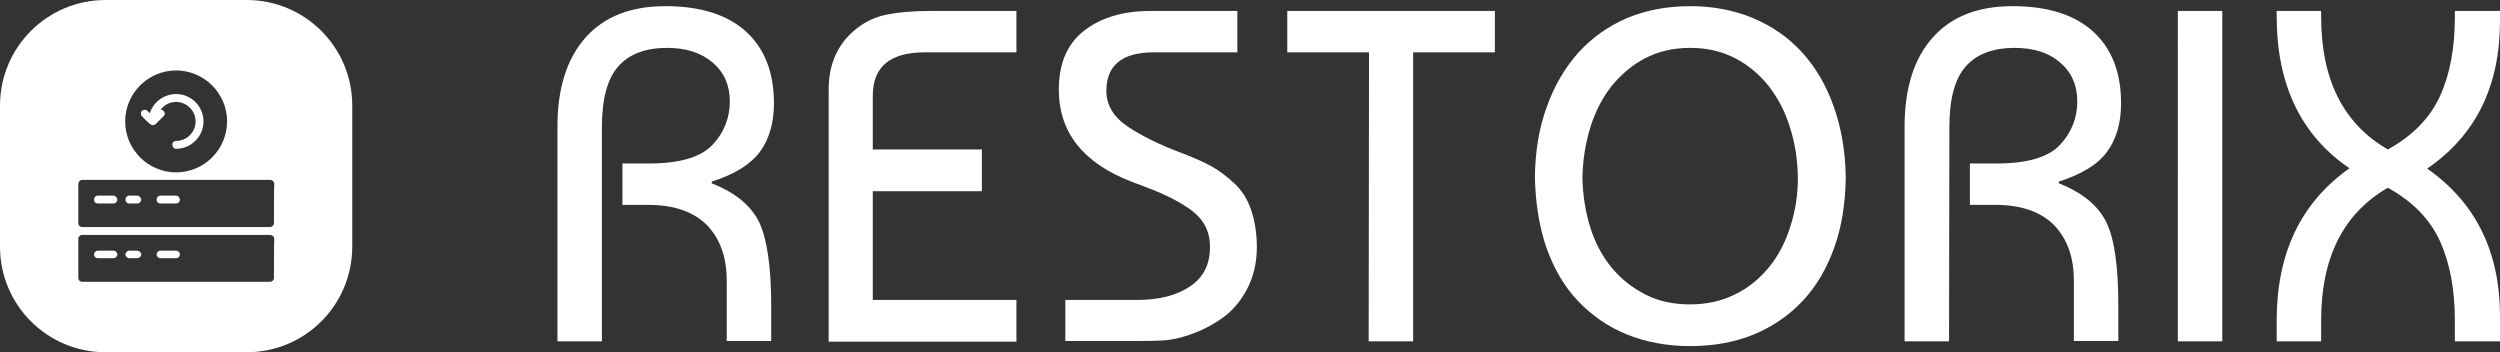 <?xml version="1.0" encoding="utf-8"?>
<!-- Generator: Adobe Illustrator 26.4.1, SVG Export Plug-In . SVG Version: 6.00 Build 0)  -->
<svg version="1.1" id="Layer_2_00000151517593279144432990000015268655422105464197_"
	 xmlns="http://www.w3.org/2000/svg" xmlns:xlink="http://www.w3.org/1999/xlink" x="0px" y="0px" viewBox="0 0 731 103"
	 style="enable-background:new 0 0 731 103;" xml:space="preserve">
<rect x="0" y="0" width="731" height="103" fill="#333333" stroke="none"/>
<style type="text/css">
	.st0{fill:#FFFFFF;}
</style>
<g id="c-0">
	<g id="tight-bounds">
		<g>
			<g id="text-0">
				<path class="st0" d="M176,99.8h-13V37c0-11.1,2.7-19.8,8.2-26c5.5-6.2,13.3-9.2,23.4-9.2l0,0c10.2,0,18.1,2.5,23.5,7.4
					c5.5,5,8.2,12,8.2,21l0,0c0,5.8-1.4,10.5-4.1,14.2c-2.8,3.7-7.4,6.6-14.1,8.7l0,0v0.5c6.9,2.7,11.5,6.5,13.9,11.4
					c2.3,4.9,3.5,13.1,3.5,24.4l0,0v10.3h-13V82.1c0-7-2-12.4-5.9-16.4c-4-3.9-9.7-5.8-17.1-5.8H182V47.8h7.9
					c8.8,0,14.9-1.8,18.4-5.4c3.4-3.6,5.1-7.9,5.1-12.8l0,0c0-4.7-1.7-8.5-5-11.3c-3.4-2.9-7.8-4.3-13.3-4.3l0,0
					c-6.4,0-11.1,1.8-14.3,5.4c-3.2,3.6-4.8,9.5-4.8,17.7l0,0L176,99.8L176,99.8z M297.2,87.7v12.2h-54.9V26.2
					c0-6.8,2.2-12.3,6.5-16.4l0,0c2.9-2.8,6.3-4.6,9.9-5.4c3.7-0.8,8.2-1.2,13.5-1.2h25v12.1h-26.8c-10.1,0-15.2,4.2-15.2,12.7l0,0
					v15.7h31.9v12.2h-31.9v31.8L297.2,87.7L297.2,87.7z M336.5,3.2h25.3v12.1h-24.4c-9.3,0-13.9,3.8-13.9,11.3l0,0
					c0,4,2,7.5,6.1,10.3c4.1,2.8,9.6,5.5,16.6,8.1l0,0c3.1,1.2,5.8,2.4,8,3.6c2.2,1.2,4.4,2.9,6.6,4.9c2.2,2,3.9,4.6,5,7.8
					c1.1,3.2,1.7,6.8,1.7,11l0,0c0,4.6-1,8.7-2.9,12.3c-1.9,3.6-4.4,6.5-7.5,8.6c-3,2.1-6.1,3.6-9.3,4.7c-3.2,1.1-6.3,1.7-9.3,1.7
					l0,0c-1.3,0.1-3.1,0.1-5.5,0.1h-21.5V87.7h21.1c6.3,0,11.4-1.3,15.3-3.9c3.9-2.6,5.9-6.4,5.9-11.5l0,0c0-2.5-0.5-4.7-1.6-6.6
					c-1.1-1.9-2.7-3.5-4.8-4.9c-2.1-1.4-4.2-2.6-6.4-3.6c-2.1-1-4.8-2.1-7.8-3.2l0,0c-0.8-0.3-1.5-0.5-1.9-0.7l0,0
					c-14.5-5.5-21.7-14.5-21.7-27.1l0,0c0-7.7,2.5-13.5,7.5-17.3C322,5.1,328.5,3.2,336.5,3.2L336.5,3.2L336.5,3.2z M400.3,15.3
					h-23.9V3.2h60.7v12.1h-23.9v84.5h-13L400.3,15.3L400.3,15.3z M525.7,51.9L525.7,51.9c-0.1-5.2-0.8-10-2.3-14.6
					c-1.4-4.6-3.5-8.6-6.2-12.1c-2.7-3.4-6-6.2-9.9-8.2s-8.2-3-13.1-3l0,0c-4.9,0-9.2,1-13.1,3c-3.9,2-7.1,4.8-9.9,8.2
					c-2.7,3.5-4.8,7.5-6.2,12.1c-1.4,4.6-2.2,9.5-2.3,14.6l0,0c0.1,5.2,0.9,10.1,2.3,14.6c1.4,4.5,3.5,8.4,6.2,11.7
					c2.7,3.3,6,5.9,9.9,7.9s8.2,2.9,13.1,2.9l0,0c4.9,0,9.2-1,13.1-2.9c3.9-1.9,7.2-4.6,9.9-7.9c2.7-3.3,4.8-7.2,6.2-11.7
					C524.9,62,525.7,57.2,525.7,51.9z M448.8,51.9L448.8,51.9c0.1-7.6,1.2-14.5,3.5-20.7c2.2-6.2,5.3-11.4,9.2-15.8
					c4-4.4,8.7-7.7,14.2-10.1c5.5-2.3,11.7-3.5,18.5-3.5l0,0c6.7,0,12.9,1.2,18.4,3.5C518.3,7.7,523,11,527,15.4
					c4,4.4,7,9.6,9.2,15.8c2.2,6.2,3.4,13.1,3.5,20.7l0,0c-0.1,7.6-1.2,14.5-3.4,20.6c-2.2,6.1-5.2,11.2-9.2,15.5
					c-4,4.2-8.7,7.5-14.3,9.8c-5.6,2.3-11.8,3.4-18.6,3.4l0,0c-6.8,0-13-1.2-18.5-3.4c-5.6-2.3-10.3-5.6-14.3-9.8s-7-9.4-9.2-15.5
					C450.1,66.4,449,59.6,448.8,51.9L448.8,51.9z M569.9,99.8h-13V37c0-11.1,2.7-19.8,8.2-26c5.5-6.2,13.3-9.2,23.4-9.2l0,0
					c10.2,0,18.1,2.5,23.5,7.4c5.5,5,8.2,12,8.2,21l0,0c0,5.8-1.4,10.5-4.1,14.2s-7.5,6.6-14.1,8.7l0,0v0.5
					c6.9,2.7,11.5,6.5,13.9,11.4c2.4,4.9,3.5,13.1,3.5,24.4l0,0v10.3h-13V82.1c0-7-2-12.4-5.9-16.4c-4-3.9-9.7-5.8-17.1-5.8H576
					V47.8h7.9c8.8,0,15-1.8,18.4-5.4c3.4-3.6,5.1-7.9,5.1-12.8l0,0c0-4.7-1.7-8.5-5-11.3c-3.3-2.9-7.8-4.3-13.3-4.3l0,0
					c-6.3,0-11.1,1.8-14.3,5.4c-3.2,3.6-4.8,9.5-4.8,17.7l0,0L569.9,99.8L569.9,99.8z M649.8,3.2v96.6h-13V3.2H649.8z M665.7,4.8
					L665.7,4.8V3.2h13v1.7c0,18.4,6.5,31.3,19.5,38.8l0,0c7.3-4,12.4-9.3,15.3-15.7c2.9-6.4,4.3-14.1,4.3-23l0,0V3.2H731v2.9
					c0,19.1-7.1,33.5-21.3,43.2l0,0c14.2,9.9,21.3,24.3,21.3,43.2l0,0v7.3h-13.2v-6.1c0-8.9-1.4-16.6-4.3-23.1
					c-2.9-6.4-8-11.7-15.3-15.7l0,0c-13,7.5-19.5,20.4-19.5,38.8l0,0v6.1h-13v-6.1c0-19.7,7.1-34.5,21.3-44.5l0,0
					C672.8,39.6,665.7,24.7,665.7,4.8L665.7,4.8z"/>
			</g>
			<g id="icon-0">
				<g>
					<path class="st0" d="M41.5,34c-0.4-0.4-0.4-1.2,0-1.6c0.5-0.4,1.2-0.4,1.6,0l0.7,0.7c1-3.2,4.1-5.6,7.7-5.6c4.4,0,8,3.6,8,8
						s-3.6,8-8,8c-0.6,0-1.1-0.5-1.1-1.2s0.5-1.1,1.1-1.1c3.2,0,5.7-2.6,5.7-5.7s-2.6-5.7-5.7-5.7c-1.9,0-3.5,0.9-4.5,2.3
						c0.3,0,0.6,0.1,0.8,0.3c0.5,0.5,0.5,1.2,0,1.6l-2.3,2.3c-0.1,0.1-0.2,0.2-0.4,0.2s-0.3,0.1-0.4,0.1s-0.3,0-0.4-0.1
						c-0.1-0.1-0.3-0.1-0.4-0.2C43.8,36.3,41.5,34,41.5,34z"/>
					<path class="st0" d="M33.2,57.2h-4.6c-0.6,0-1.1,0.5-1.1,1.2s0.5,1.1,1.1,1.1h4.6c0.6,0,1.1-0.5,1.1-1.1S33.8,57.2,33.2,57.2z
						 M40.1,57.2h-2.3c-0.6,0-1.1,0.5-1.1,1.2s0.5,1.1,1.1,1.1h2.3c0.6,0,1.2-0.5,1.2-1.1S40.7,57.2,40.1,57.2z M51.5,57.2h-4.6
						c-0.6,0-1.1,0.5-1.1,1.2s0.5,1.1,1.1,1.1h4.6c0.6,0,1.1-0.5,1.1-1.1S52.1,57.2,51.5,57.2z M51.5,57.2h-4.6
						c-0.6,0-1.1,0.5-1.1,1.2s0.5,1.1,1.1,1.1h4.6c0.6,0,1.1-0.5,1.1-1.1S52.1,57.2,51.5,57.2z M40.1,57.2h-2.3
						c-0.6,0-1.1,0.5-1.1,1.2s0.5,1.1,1.1,1.1h2.3c0.6,0,1.2-0.5,1.2-1.1S40.7,57.2,40.1,57.2z M33.2,57.2h-4.6
						c-0.6,0-1.1,0.5-1.1,1.2s0.5,1.1,1.1,1.1h4.6c0.6,0,1.1-0.5,1.1-1.1S33.8,57.2,33.2,57.2z M72.1,0H30.9C13.8,0,0,13.8,0,30.9
						v41.2C0,89.2,13.8,103,30.9,103h41.2c17.1,0,30.9-13.8,30.9-30.9V30.9C103,13.8,89.2,0,72.1,0z M51.5,20.6
						c8.2,0,14.9,6.7,14.9,14.9s-6.7,14.9-14.9,14.9s-14.9-6.7-14.9-14.9S43.3,20.6,51.5,20.6z M80.1,81.3c0,0.6-0.5,1.1-1.2,1.1H24
						c-0.6,0-1.1-0.5-1.1-1.1V69.8c0-0.6,0.5-1.1,1.1-1.1H79c0.6,0,1.2,0.5,1.2,1.1C80.1,69.8,80.1,81.3,80.1,81.3z M80.1,65.2
						c0,0.6-0.5,1.2-1.2,1.2H24c-0.6,0-1.1-0.5-1.1-1.2V53.8c0-0.6,0.5-1.2,1.1-1.2H79c0.6,0,1.2,0.5,1.2,1.2
						C80.1,53.8,80.1,65.2,80.1,65.2z M51.5,57.2h-4.6c-0.6,0-1.1,0.5-1.1,1.2s0.5,1.1,1.1,1.1h4.6c0.6,0,1.1-0.5,1.1-1.1
						S52.1,57.2,51.5,57.2z M51.5,73.3h-4.6c-0.6,0-1.1,0.5-1.1,1.1s0.5,1.1,1.1,1.1h4.6c0.6,0,1.1-0.5,1.1-1.1S52.1,73.3,51.5,73.3
						z M40.1,57.2h-2.3c-0.6,0-1.1,0.5-1.1,1.2s0.5,1.1,1.1,1.1h2.3c0.6,0,1.2-0.5,1.2-1.1S40.7,57.2,40.1,57.2z M40.1,73.3h-2.3
						c-0.6,0-1.1,0.5-1.1,1.1s0.5,1.1,1.1,1.1h2.3c0.6,0,1.2-0.5,1.2-1.1S40.7,73.3,40.1,73.3z M33.2,57.2h-4.6
						c-0.6,0-1.1,0.5-1.1,1.2s0.5,1.1,1.1,1.1h4.6c0.6,0,1.1-0.5,1.1-1.1S33.8,57.2,33.2,57.2z M33.2,73.3h-4.6
						c-0.6,0-1.1,0.5-1.1,1.1s0.5,1.1,1.1,1.1h4.6c0.6,0,1.1-0.5,1.1-1.1S33.8,73.3,33.2,73.3z"/>
				</g>
			</g>
		</g>
	</g>
</g>
</svg>
